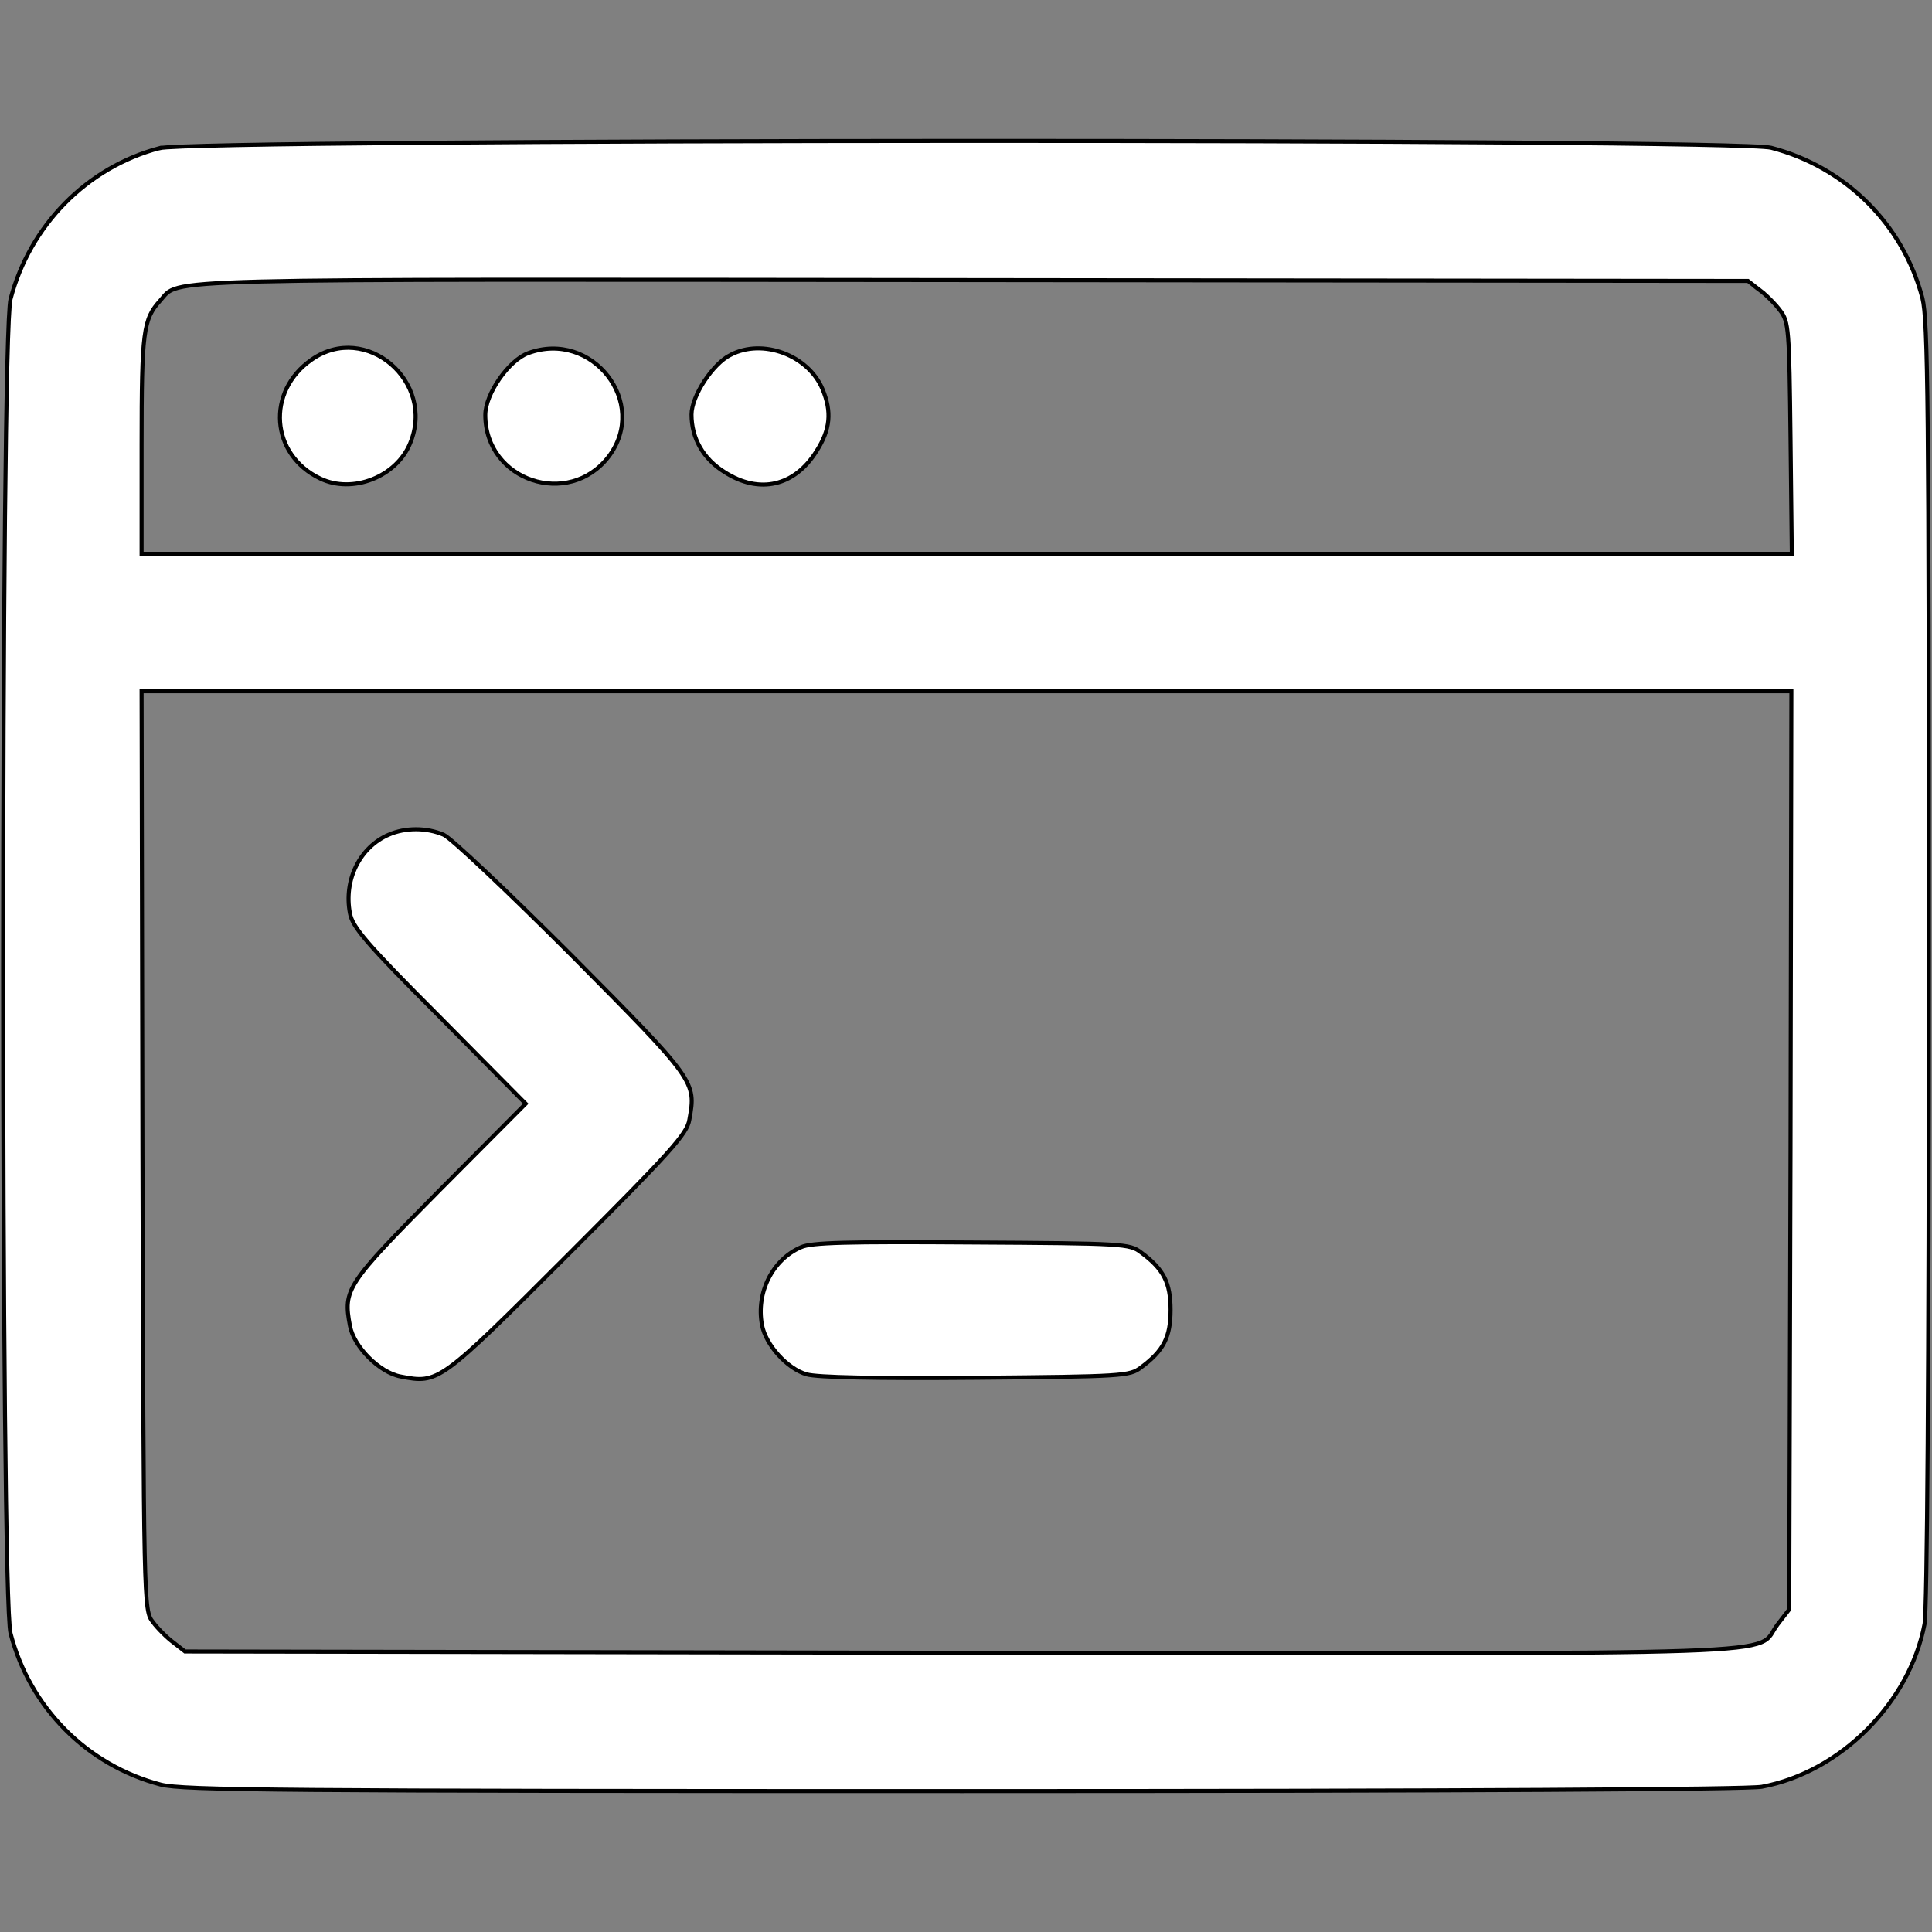 <svg width="48" height="48" xmlns="http://www.w3.org/2000/svg">
   <rect width="100%" height="100%" fill="#808080" stroke="none"/>
   <g stroke="null" fill-rule="evenodd" fill="#ffffff" transform="translate(0 512) scale(0.1 -0.1)" id="svg_2">
    <path stroke="null" fill-rule="evenodd" fill="#ffffff" d="m39.554,5083.181c-18.039,-4.803 -32.129,-19.213 -36.932,-37.466c-2.455,-9.18 -2.455,-322.358 0,-331.538c4.803,-18.466 19,-32.77 37.359,-37.573c5.551,-1.388 29.461,-1.601 199.179,-1.601c123.82,0 194.909,0.427 198.538,1.067c19.534,3.629 36.719,20.814 40.455,40.455c0.64,3.736 1.067,60.949 1.067,164.381c0,139.084 -0.213,159.471 -1.601,165.022c-4.803,18.359 -19.107,32.556 -37.573,37.359c-9.073,2.348 -391.633,2.242 -400.492,-0.107l0,0zm397.61,-35.225c1.601,-1.174 3.949,-3.522 5.124,-5.124c2.135,-2.775 2.242,-4.59 2.562,-31.702l0.32,-28.713l-205.05,0l-204.943,0l0,27.112c0,28.18 0.427,31.168 4.59,35.758c5.23,5.657 -5.871,5.337 201.634,5.124l192.881,-0.213l2.882,-2.242l0,0zm7.685,-213.696l-0.32,-114.106l-2.882,-3.736c-6.084,-7.899 11.742,-7.258 -202.915,-7.045l-192.774,0.32l-2.882,2.242c-1.601,1.174 -3.949,3.522 -5.124,5.124c-2.242,2.882 -2.242,3.629 -2.562,117.095l-0.213,114.106l204.943,0l204.943,0l-0.213,-113.999l0,0z" id="svg_3"/>
    <path stroke="null" fill-rule="evenodd" fill="#ffffff" d="m77.447,5030.664c-11.421,-7.899 -10.247,-23.697 2.135,-29.567c8.006,-3.843 18.893,0.427 22.309,8.753c6.404,15.371 -10.994,30.208 -24.444,20.814l0,0z" id="svg_4"/>
    <path stroke="null" fill-rule="evenodd" fill="#ffffff" d="m131.244,5032.266c-4.91,-1.815 -10.674,-10.14 -10.674,-15.371c0,-16.331 20.708,-23.27 30.635,-10.354c10.14,13.343 -4.056,31.595 -19.961,25.725z" id="svg_5"/>
    <path stroke="null" fill-rule="evenodd" fill="#ffffff" d="m181.519,5031.839c-4.483,-2.242 -9.713,-10.247 -9.713,-14.837c0,-5.871 2.882,-10.994 8.219,-14.303c8.646,-5.551 17.399,-3.522 22.843,5.23c3.416,5.337 3.843,9.713 1.494,15.371c-3.522,8.433 -14.837,12.702 -22.843,8.539z" id="svg_6"/>
    <path stroke="null" fill-rule="evenodd" fill="#ffffff" d="m96.553,4912.609c-7.152,-3.095 -11.208,-11.208 -9.607,-19.534c0.64,-3.416 3.949,-7.365 22.202,-25.618l21.455,-21.668l-21.455,-21.562c-23.163,-23.376 -23.91,-24.55 -22.202,-33.623c0.961,-5.23 7.365,-11.635 12.595,-12.595c9.393,-1.815 9.607,-1.708 41.522,30.208c25.511,25.511 29.674,30.101 30.208,33.623c1.708,9.393 1.601,9.713 -29.14,40.668c-15.691,15.691 -29.994,29.247 -31.916,30.101c-4.27,1.815 -9.5,1.815 -13.663,0l0,0z" id="svg_7"/>
    <path stroke="null" fill-rule="evenodd" fill="#ffffff" d="m199.025,4810.137c-7.152,-3.095 -11.208,-11.315 -9.713,-19.32c0.961,-5.017 6.298,-10.888 11.101,-12.275c2.562,-0.747 17.079,-1.067 42.056,-0.854c36.505,0.32 38.213,0.427 40.989,2.562c5.657,4.163 7.365,7.579 7.365,14.303c0,6.725 -1.708,10.14 -7.365,14.303c-2.775,2.135 -4.376,2.242 -42.056,2.455c-30.955,0.213 -39.814,0 -42.376,-1.174l0,0z" id="svg_8"/>
   </g>
</svg>